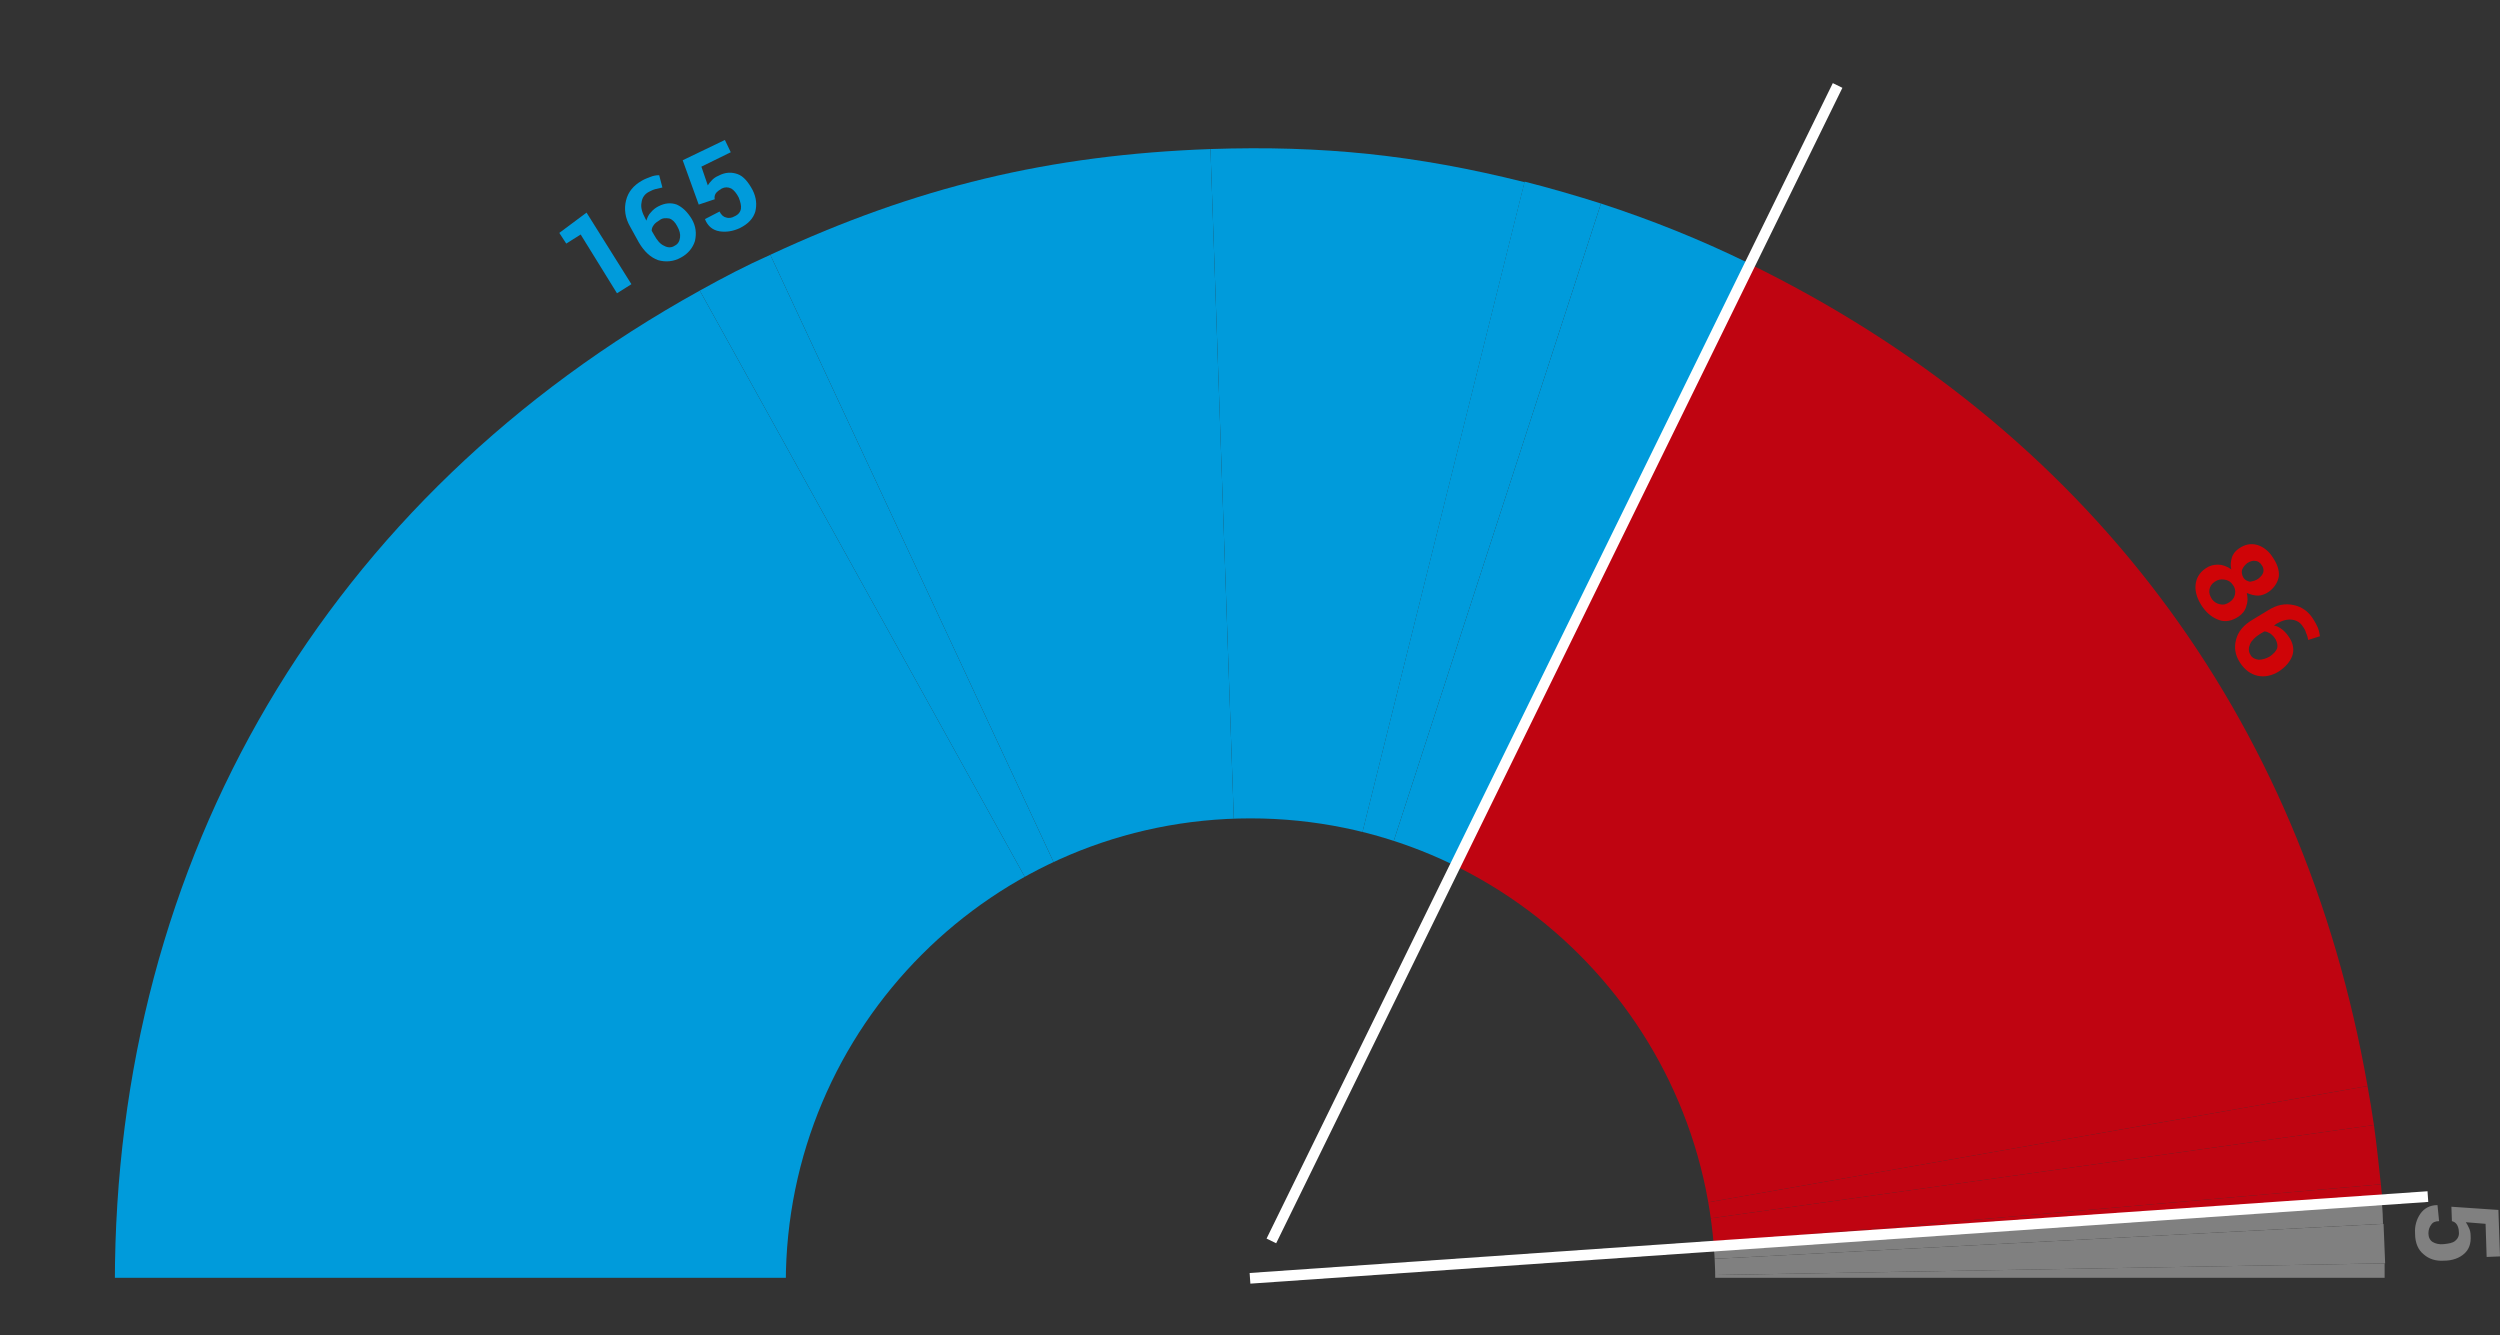 <?xml version="1.0" encoding="utf-8"?>
<!-- Generator: Adobe Illustrator 18.0.0, SVG Export Plug-In . SVG Version: 6.00 Build 0)  -->
<!DOCTYPE svg PUBLIC "-//W3C//DTD SVG 1.1//EN" "http://www.w3.org/Graphics/SVG/1.1/DTD/svg11.dtd">
<svg version="1.1" id="Capa_1" xmlns="http://www.w3.org/2000/svg" xmlns:xlink="http://www.w3.org/1999/xlink" x="0px" y="0px"
	 viewBox="0 0 468 250" enable-background="new 0 0 468 250" xml:space="preserve">
<rect x="0" y="0" width="468" height="250" fill="#333333" stroke="none"/>
<path fill="#FFFFFF" stroke="#CACACA" stroke-width="1.2" d="M474.8,6"/>
<g>
	<path fill="none" d="M16,193.1C45.7,71.4,168.4-3.2,290.2,26.5c6.5,1.6,12.8,3.4,19,5.5"/>
	<path fill="#009BDB" d="M118.2,53.2l-2.7,1.7l-6.8-11l-2.7,1.7l-1.3-2l5.1-3.8L118.2,53.2z"/>
	<path fill="#009BDB" d="M120.2,33.8c0.5-0.3,1.1-0.5,1.6-0.7c0.5-0.2,1-0.3,1.6-0.3l0.6,2.3c-0.5,0.1-0.9,0.2-1.3,0.3
		c-0.4,0.1-0.8,0.3-1.2,0.5c-0.8,0.4-1.3,1.1-1.4,2c-0.2,0.9,0.1,1.9,0.7,3l0.2,0.4c0.2-0.6,0.4-1.1,0.8-1.5
		c0.4-0.5,0.9-0.9,1.5-1.2c1.2-0.6,2.3-0.7,3.4-0.3c1.1,0.5,2,1.4,2.8,2.7c0.8,1.4,0.9,2.7,0.6,4.1c-0.4,1.3-1.3,2.4-2.6,3.1
		c-1.4,0.8-2.9,0.9-4.3,0.5c-1.4-0.5-2.6-1.6-3.6-3.3l-1.6-2.9c-1-1.7-1.2-3.4-0.8-5C117.6,35.9,118.6,34.7,120.2,33.8z M123.5,41.2
		c-0.5,0.3-0.9,0.6-1.1,0.9c-0.3,0.4-0.4,0.7-0.4,1.1l0.4,0.7c0.6,1.1,1.2,1.8,1.9,2.1c0.7,0.4,1.4,0.4,2,0c0.6-0.3,0.9-0.8,1-1.5
		c0.1-0.7-0.1-1.4-0.5-2.1c-0.4-0.8-0.9-1.3-1.5-1.5C124.6,40.8,124,40.8,123.5,41.2z"/>
	<path fill="#009BDB" d="M130.8,38.3l-3-8.3l7.9-3.8l1.1,2.3l-5.5,2.7l1.2,3.5c0.2-0.3,0.4-0.6,0.8-1c0.3-0.3,0.7-0.6,1.2-0.8
		c1.3-0.7,2.5-0.7,3.6-0.3s2,1.5,2.8,3c0.7,1.4,0.8,2.7,0.5,4c-0.4,1.3-1.3,2.3-2.9,3.1c-1.3,0.6-2.6,0.8-3.8,0.6
		c-1.3-0.2-2.2-1-2.7-2.2l0-0.1l2.7-1.4c0.3,0.6,0.7,1,1.2,1.1c0.5,0.2,1.1,0.1,1.6-0.2c0.7-0.3,1.1-0.8,1.2-1.4
		c0.1-0.6-0.1-1.3-0.4-2.1c-0.4-0.8-0.9-1.4-1.4-1.7c-0.6-0.3-1.2-0.3-1.8,0c-0.5,0.3-0.9,0.6-1.1,0.9c-0.2,0.3-0.3,0.7-0.2,1.1
		L130.8,38.3z"/>
</g>
<g>
	<path fill="none" d="M436.3,155.7c19.9,49.7,21,103.1,5.9,151.5"/>
	<path fill="#808080" d="M458.9,225.9l8.8,0.6l0.3,8.7l-2.5,0.1l-0.2-6.2l-3.7-0.3c0.2,0.3,0.4,0.6,0.6,1.1c0.2,0.4,0.3,0.9,0.3,1.4
		c0.1,1.5-0.3,2.6-1.2,3.4c-0.9,0.8-2.2,1.3-3.8,1.3c-1.5,0.1-2.8-0.3-3.8-1.2c-1-0.8-1.6-2.1-1.6-3.9c-0.1-1.4,0.3-2.7,1-3.7
		s1.8-1.6,3.1-1.6l0.1,0l0.3,3c-0.7,0-1.2,0.2-1.5,0.7c-0.3,0.4-0.5,0.9-0.5,1.6c0,0.7,0.3,1.3,0.8,1.6c0.5,0.3,1.2,0.5,2.1,0.4
		s1.6-0.2,2.1-0.6c0.5-0.4,0.8-1,0.7-1.7c0-0.6-0.2-1.1-0.4-1.4s-0.5-0.5-0.9-0.6L458.9,225.9z"/>
</g>
<g>
	<path fill="none" d="M363,62.6c42.9,32,71.7,77.1,84.1,126.2"/>
	<path fill="#CF0407" d="M424.7,110.8c-0.6,0.4-1.3,0.7-2,0.7c-0.7,0-1.4-0.2-2.1-0.5c0.2,0.9,0.2,1.7-0.1,2.5
		c-0.2,0.8-0.7,1.4-1.4,1.9c-1.2,0.8-2.4,1.1-3.6,0.7c-1.2-0.4-2.3-1.2-3.2-2.5c-0.9-1.3-1.4-2.7-1.3-4c0.1-1.3,0.7-2.4,1.9-3.2
		c0.7-0.5,1.5-0.7,2.3-0.7c0.8,0,1.7,0.3,2.5,0.9c-0.2-0.8-0.1-1.5,0.1-2.2c0.2-0.7,0.7-1.3,1.3-1.7c1.1-0.8,2.3-1,3.4-0.7
		c1.1,0.3,2.2,1.1,3,2.4c0.8,1.2,1.2,2.3,1.1,3.5C426.4,109,425.8,110,424.7,110.8z M417.4,112.7c0.6-0.4,0.9-0.9,1-1.5
		s0-1.2-0.4-1.7c-0.4-0.6-0.9-0.9-1.6-1s-1.2,0-1.8,0.4c-0.6,0.4-0.9,0.9-1,1.5c-0.1,0.6,0.1,1.2,0.5,1.8c0.4,0.5,0.9,0.8,1.4,0.9
		C416.3,113.3,416.8,113.1,417.4,112.7z M422.8,108.3c0.5-0.4,0.8-0.8,0.9-1.2s0-0.9-0.3-1.3c-0.3-0.5-0.8-0.8-1.2-0.8
		c-0.5-0.1-1,0.1-1.5,0.4c-0.5,0.4-0.8,0.8-1,1.3c-0.1,0.5,0,1,0.3,1.5c0.3,0.4,0.7,0.6,1.2,0.7
		C421.7,108.8,422.3,108.7,422.8,108.3z"/>
	<path fill="#CF0407" d="M433.1,116c0.3,0.5,0.6,1,0.8,1.5c0.2,0.5,0.3,1,0.4,1.6l-2.2,0.7c-0.1-0.5-0.2-0.9-0.4-1.3
		c-0.1-0.4-0.3-0.8-0.6-1.2c-0.5-0.8-1.2-1.2-2.1-1.3c-0.9-0.1-1.9,0.2-2.9,0.8l-0.4,0.3c0.6,0.1,1.1,0.4,1.6,0.8
		c0.5,0.4,0.9,0.9,1.3,1.5c0.7,1.1,0.9,2.3,0.5,3.4c-0.4,1.1-1.3,2.1-2.5,2.9c-1.3,0.8-2.7,1.1-4,0.8c-1.3-0.3-2.4-1.1-3.3-2.5
		c-0.9-1.4-1.1-2.8-0.7-4.3c0.4-1.5,1.4-2.7,3.1-3.7l2.8-1.7c1.7-1.1,3.3-1.4,5-1C430.9,113.6,432.2,114.5,433.1,116z M426,119.7
		c-0.3-0.5-0.6-0.8-1-1.1c-0.4-0.2-0.7-0.4-1.1-0.4l-0.7,0.4c-1,0.6-1.7,1.3-2,2c-0.3,0.7-0.3,1.4,0.1,2c0.3,0.6,0.9,0.8,1.5,0.9
		c0.7,0,1.4-0.2,2.1-0.6c0.7-0.5,1.2-1,1.4-1.6C426.4,120.8,426.3,120.3,426,119.7z"/>
</g>
<g>
	<defs>
		<rect id="SVGID_1_" x="16.9" y="23" width="437.2" height="216.2"/>
	</defs>
	<clipPath id="SVGID_2_">
		<use xlink:href="#SVGID_1_"  overflow="visible"/>
	</clipPath>
	<g clip-path="url(#SVGID_2_)">
		<defs>
			<path id="SVGID_3_" d="M234.1,25.2c-118.8,0-215.1,96.3-215.1,215.1c0,118.8,96.3,215.1,215.1,215.1S449.2,359,449.2,240.3
				C449.2,121.5,352.9,25.2,234.1,25.2z M234.1,327.2c-48,0-87-38.9-87-87c0-48,38.9-87,87-87c48,0,87,38.9,87,87
				C321.1,288.3,282.2,327.2,234.1,327.2z"/>
		</defs>
		<clipPath id="SVGID_4_">
			<use xlink:href="#SVGID_3_"  overflow="visible"/>
		</clipPath>
		<g>
			<g clip-path="url(#SVGID_4_)">
				<g>
					<g>
						<path fill="#808080" stroke="#FFFFFF" stroke-miterlimit="10" d="M234,240.2h212.5c0,117.3-95.1,212.5-212.5,212.5
							S21.5,357.6,21.5,240.2l0,0H234z"/>
					</g>
				</g>
				<g>
					<g>
						<path fill="#808080" d="M234,240.2l212.4-3.7c0,0.8,0,2.9,0,3.7H234z"/>
					</g>
				</g>
				<g>
					<g>
						<path fill="#808080" d="M234,240.2l212.2-11.1c0.1,2.7,0.2,4.7,0.3,7.4L234,240.2z"/>
					</g>
				</g>
				<g>
					<g>
						<path fill="#808080" d="M234,240.2l211.9-14.8c0.1,0.8,0.2,2.9,0.2,3.7L234,240.2z"/>
					</g>
				</g>
				<g>
					<g>
						<path fill="#BF0411" d="M234,240.2l211.7-18.5c0.2,1.8,0.2,1.9,0.3,3.7L234,240.2z"/>
					</g>
				</g>
				<g>
					<g>
						<path fill="#BF0411" d="M234,240.2l210.4-29.6c0.5,3.6,0.9,7.4,1.3,11.1L234,240.2z"/>
					</g>
				</g>
				<g>
					<g>
						<path fill="#BF0411" d="M234,240.2l209.2-36.9c0.5,2.7,0.8,4.7,1.2,7.3L234,240.2z"/>
					</g>
				</g>
				<g>
					<g>
						<path fill="#BF0411" d="M234,240.2l93.1-191c63.4,30.9,103.9,84.6,116.1,154.1L234,240.2z"/>
					</g>
				</g>
				<g>
					<g>
						<path fill="#009BDB" d="M234,240.2l65.7-202.1c9.5,3.1,18.5,6.7,27.5,11.1L234,240.2z"/>
					</g>
				</g>
				<g>
					<g>
						<path fill="#009BDB" d="M234,240.2l51.4-206.2c4.4,1.1,9.9,2.7,14.3,4.1L234,240.2z"/>
					</g>
				</g>
				<g>
					<g>
						<path fill="#009BDB" d="M234,240.2l-7.4-212.3c21-0.7,38.4,1.1,58.8,6.2L234,240.2z"/>
					</g>
				</g>
				<g>
					<g>
						<path fill="#009BDB" d="M234,240.2L144.2,47.7c27.3-12.7,52.2-18.7,82.4-19.8L234,240.2z"/>
					</g>
				</g>
				<g>
					<g>
						<path fill="#009BDB" d="M234,240.2L131,54.4c4.7-2.6,8.3-4.5,13.2-6.7L234,240.2z"/>
					</g>
				</g>
				<g>
					<g>
						<path fill="#009BDB" d="M234,240.2H21.5C21.5,160.5,61.3,93,131,54.4L234,240.2z"/>
					</g>
				</g>
			</g>
			<g clip-path="url(#SVGID_4_)">
				<g>
				</g>
				<g>
				</g>
				<g>
				</g>
				<g>
				</g>
				<g>
				</g>
				<g>
				</g>
				<g>
				</g>
				<g>
				</g>
				<g>
				</g>
				<g>
				</g>
				<g>
				</g>
				<g>
				</g>
				<g>
				</g>
				<g>
				</g>
			</g>
		</g>
	</g>
	
		<line clip-path="url(#SVGID_2_)" fill="none" stroke="#000000" stroke-width="1.2" stroke-linecap="round" stroke-miterlimit="10" stroke-dasharray="0,1.999" x1="3.2" y1="260.5" x2="461.5" y2="260.5"/>
</g>
<line fill="none" stroke="#FFFFFF" stroke-width="2" stroke-miterlimit="10" x1="344" y1="16" x2="238" y2="232.3"/>
<line fill="none" stroke="#FFFFFF" stroke-width="2" stroke-miterlimit="10" x1="454.5" y1="224" x2="234" y2="239.3"/>
<g>
</g>
<g>
</g>
<g>
</g>
<g>
</g>
<g>
</g>
<g>
</g>
<g>
</g>
<g>
</g>
<g>
</g>
<g>
</g>
<g>
</g>
<g>
</g>
<g>
</g>
<g>
</g>
<g>
</g>
</svg>
